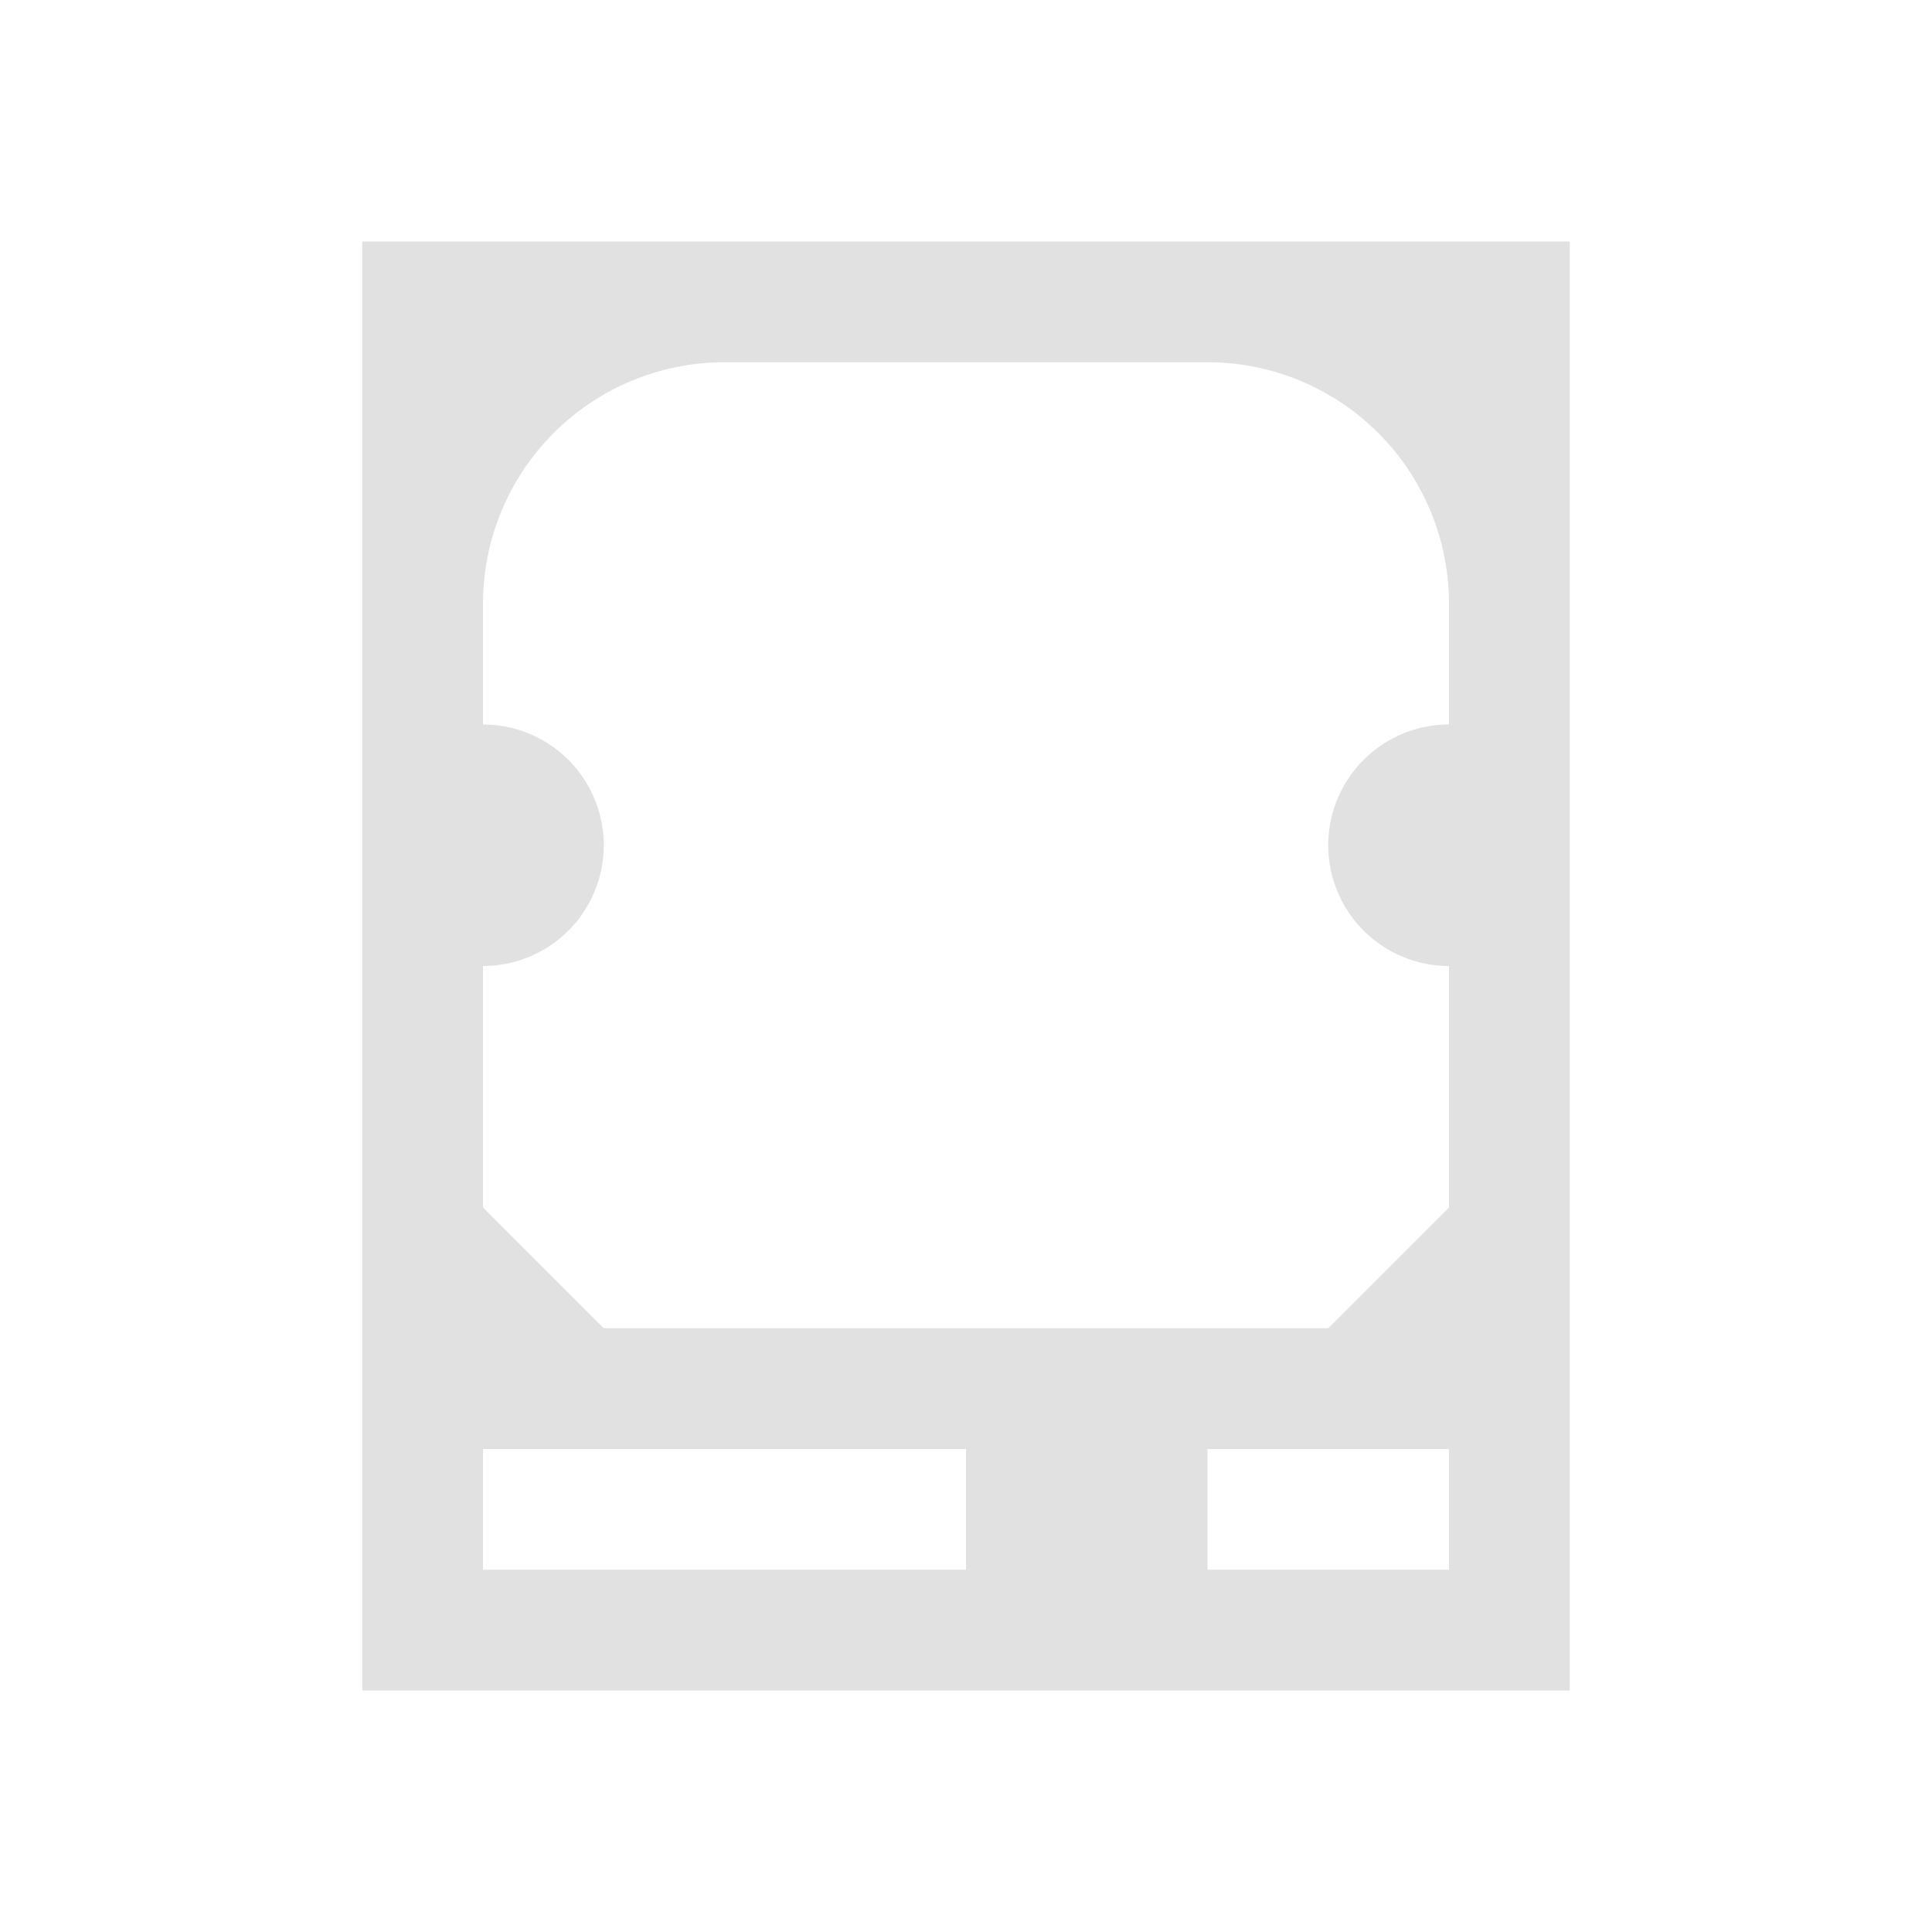 <svg viewBox="0 0 16 16" xmlns="http://www.w3.org/2000/svg">
    <defs id="defs1">
        <style type="text/css" id="current-color-scheme">
            .ColorScheme-Text {
                color:#e1e1e1;
            }
        </style>
    </defs>
    <path style="fill:currentColor;fill-opacity:1;stroke:none"
        d="M3 2v12h10V2zm3 1h4a2 2 0 0 1 2 2v1a1 1 0 1 0 0 2v2l-1 1H5l-1-1V8a1 1 0 1 0 0-2V5a2 2 0 0 1 2-2zm-2 9h4v1H4zm6 0h2v1h-2z"
        class="ColorScheme-Text"/>
</svg>

